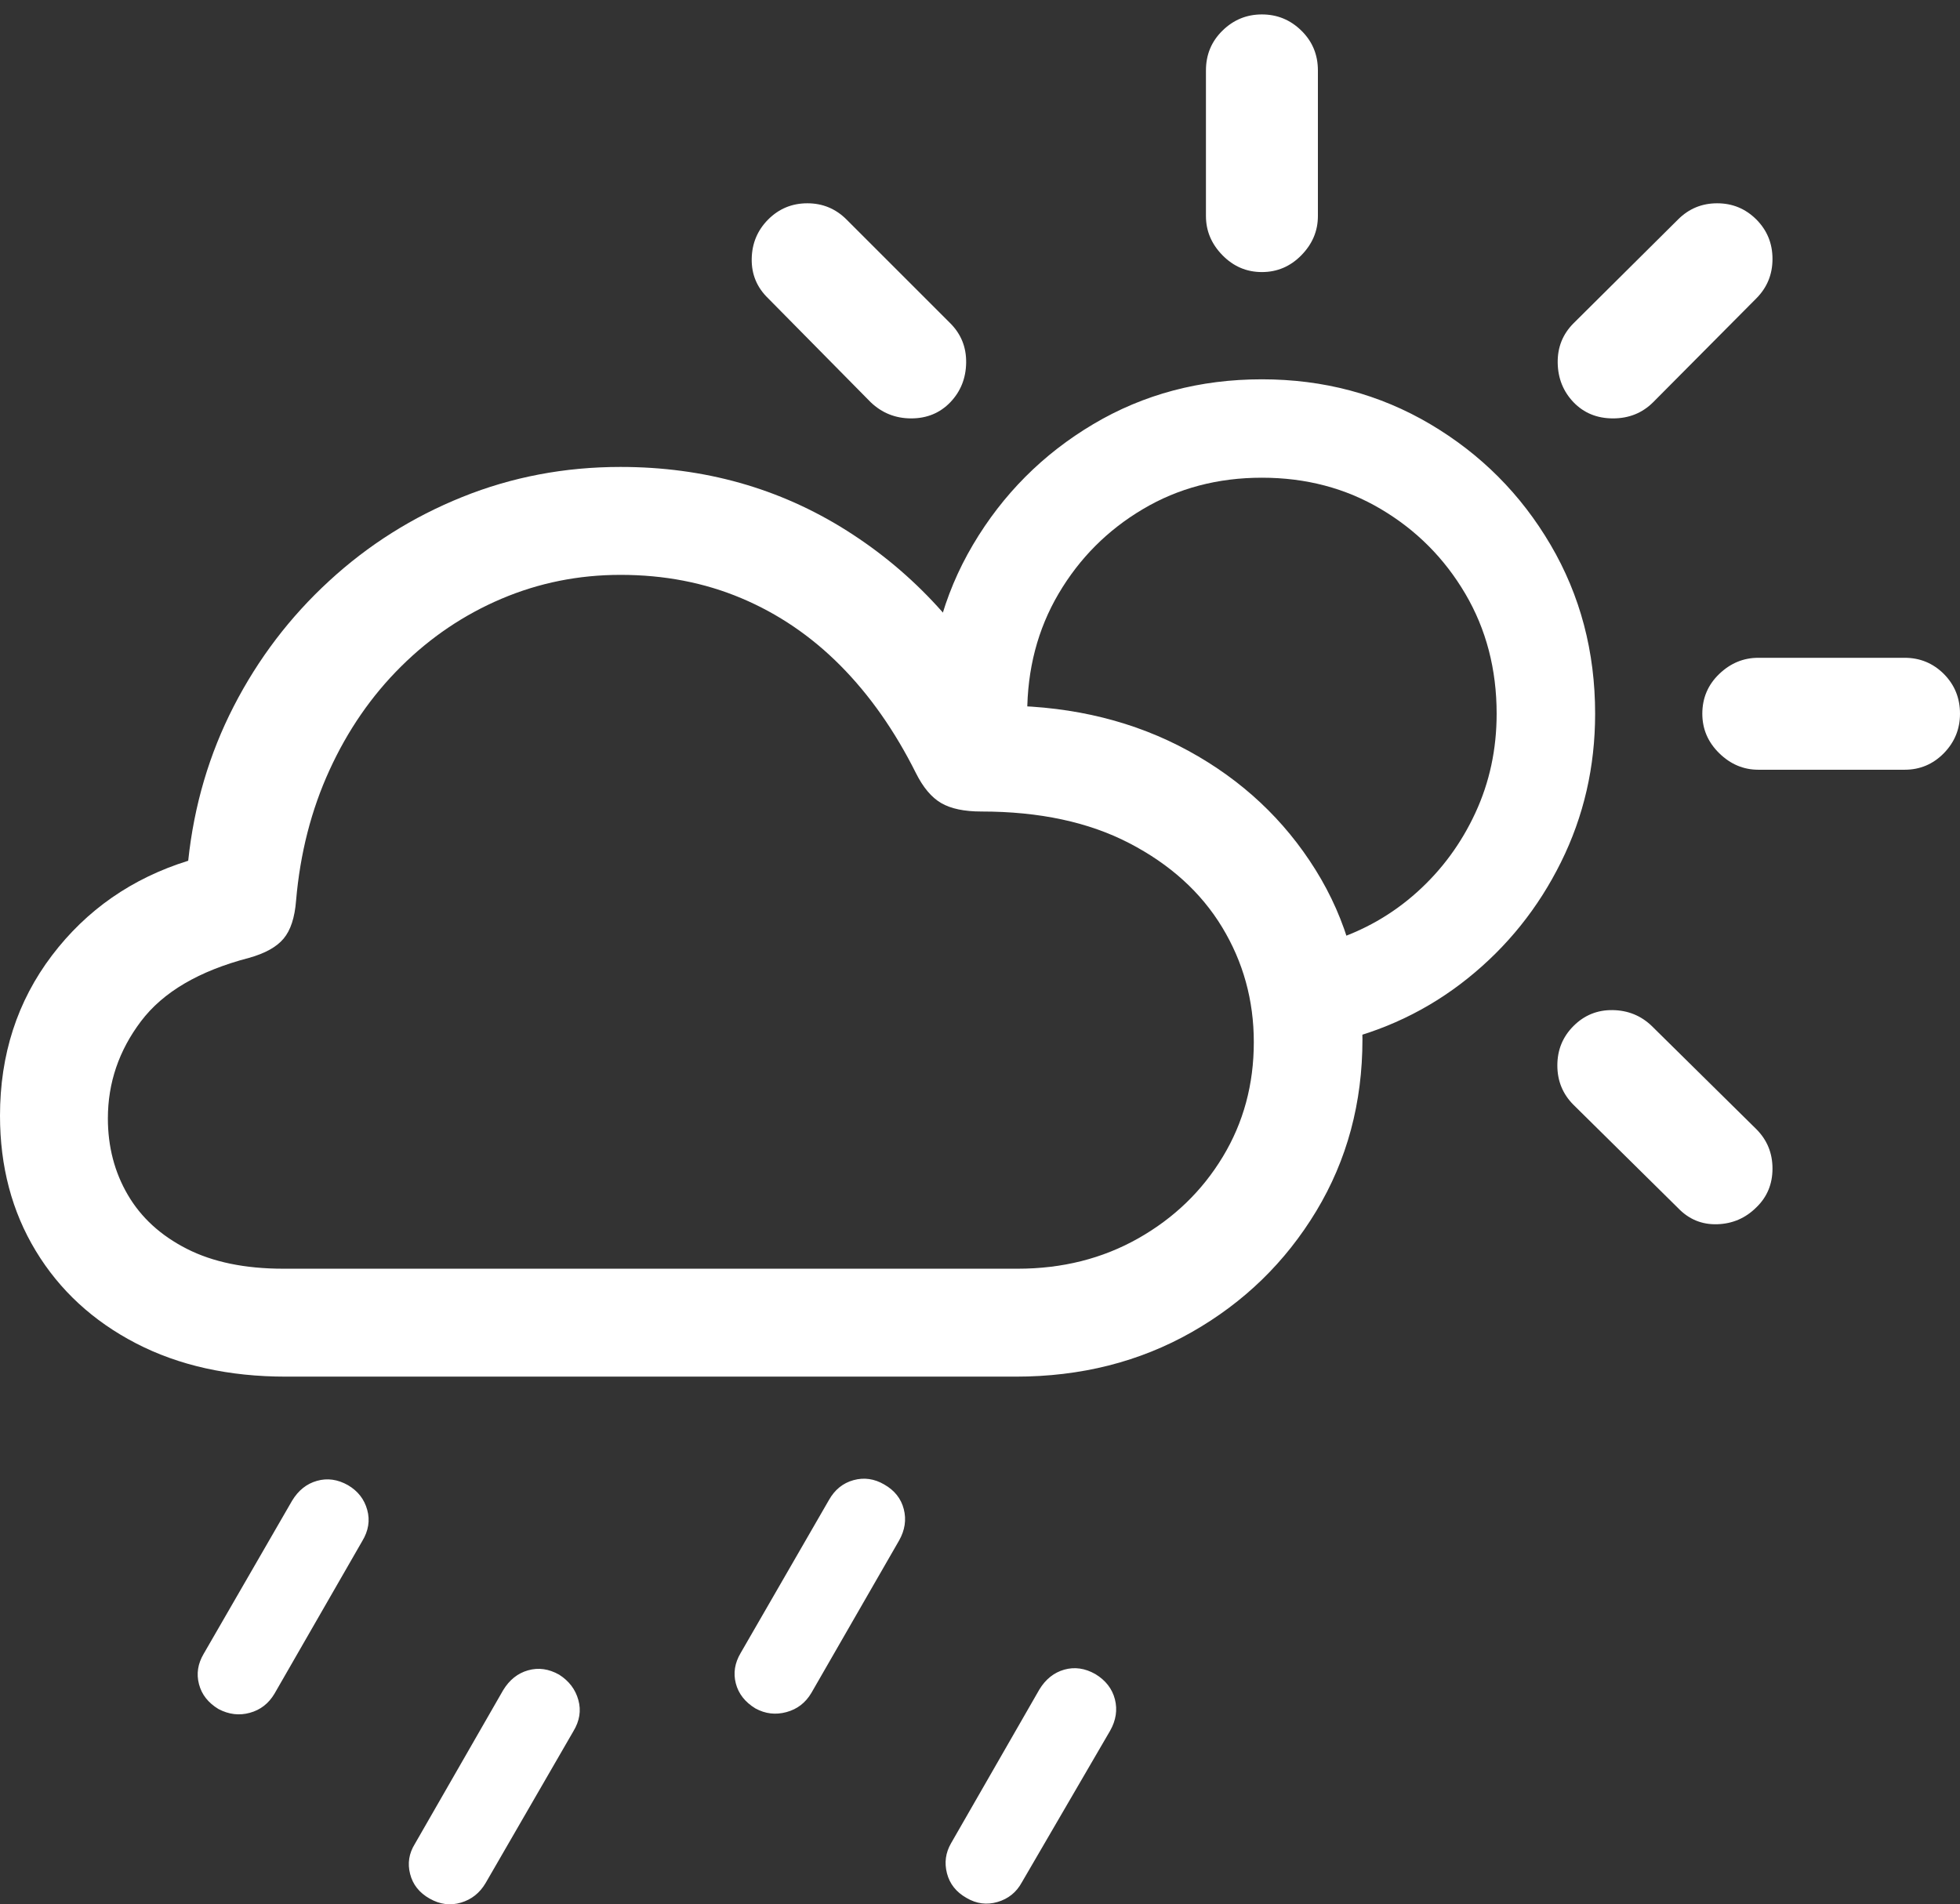<?xml version="1.0" encoding="UTF-8"?>
<!--Generator: Apple Native CoreSVG 175.5-->
<!DOCTYPE svg
PUBLIC "-//W3C//DTD SVG 1.1//EN"
       "http://www.w3.org/Graphics/SVG/1.1/DTD/svg11.dtd">
<svg version="1.1" xmlns="http://www.w3.org/2000/svg" xmlns:xlink="http://www.w3.org/1999/xlink" width="28.379" height="27.577">
 <rect width="100%" height="100%" fill="#333333" stroke="none"/>
 <g>
  <rect height="27.577" opacity="0" width="28.379" x="0" y="0"/>
  <path d="M3.975 24.526L5.244 22.319Q5.381 22.094 5.317 21.865Q5.254 21.635 5.039 21.508Q4.814 21.381 4.59 21.445Q4.365 21.508 4.229 21.733L2.949 23.95Q2.822 24.165 2.881 24.389Q2.939 24.614 3.164 24.75Q3.389 24.868 3.618 24.804Q3.848 24.741 3.975 24.526ZM7.031 27.27L8.301 25.073Q8.438 24.848 8.374 24.619Q8.311 24.389 8.096 24.252Q7.871 24.125 7.646 24.189Q7.422 24.252 7.285 24.477L6.006 26.704Q5.879 26.909 5.938 27.138Q5.996 27.368 6.221 27.495Q6.445 27.622 6.675 27.553Q6.904 27.485 7.031 27.27ZM11.748 24.516L13.018 22.309Q13.145 22.084 13.086 21.855Q13.027 21.625 12.803 21.498Q12.588 21.372 12.358 21.435Q12.129 21.498 12.002 21.723L10.723 23.94Q10.596 24.155 10.654 24.379Q10.713 24.604 10.938 24.741Q11.152 24.858 11.387 24.794Q11.621 24.731 11.748 24.516ZM14.795 27.26L16.074 25.063Q16.201 24.838 16.143 24.609Q16.084 24.379 15.859 24.243Q15.635 24.116 15.41 24.179Q15.185 24.243 15.049 24.467L13.77 26.694Q13.652 26.899 13.711 27.128Q13.77 27.358 13.994 27.485Q14.209 27.612 14.443 27.544Q14.678 27.475 14.795 27.26Z" fill="#ffffff"/>
  <path d="M18.271 5.493Q16.924 5.493 15.83 6.142Q14.736 6.792 14.087 7.89Q13.438 8.989 13.438 10.336Q13.438 10.424 13.447 10.512Q13.457 10.6 13.457 10.688L14.932 10.825Q14.902 10.707 14.888 10.585Q14.873 10.463 14.873 10.336Q14.873 9.37 15.327 8.598Q15.781 7.827 16.548 7.373Q17.314 6.918 18.271 6.918Q19.229 6.918 19.995 7.373Q20.762 7.827 21.216 8.598Q21.67 9.37 21.67 10.336Q21.67 11.108 21.362 11.772Q21.055 12.436 20.518 12.919Q19.98 13.403 19.277 13.627L19.287 15.102Q20.391 14.858 21.25 14.169Q22.109 13.481 22.602 12.485Q23.096 11.489 23.096 10.336Q23.096 8.989 22.451 7.89Q21.807 6.792 20.708 6.142Q19.609 5.493 18.271 5.493ZM12.607 5.825Q12.852 6.059 13.193 6.059Q13.535 6.059 13.76 5.825Q13.984 5.59 13.989 5.253Q13.994 4.917 13.76 4.682L12.256 3.178Q12.021 2.944 11.69 2.944Q11.357 2.944 11.123 3.178Q10.889 3.413 10.884 3.75Q10.879 4.086 11.123 4.321ZM18.271 3.94Q18.604 3.94 18.843 3.696Q19.082 3.452 19.082 3.129L19.082 1.02Q19.082 0.678 18.843 0.444Q18.604 0.209 18.271 0.209Q17.939 0.209 17.7 0.444Q17.461 0.678 17.461 1.02L17.461 3.129Q17.461 3.452 17.7 3.696Q17.939 3.94 18.271 3.94ZM22.783 5.825Q23.008 6.059 23.355 6.059Q23.701 6.059 23.936 5.825L25.43 4.321Q25.664 4.086 25.664 3.75Q25.664 3.413 25.43 3.178Q25.195 2.944 24.863 2.944Q24.531 2.944 24.297 3.178L22.783 4.682Q22.549 4.917 22.554 5.253Q22.559 5.59 22.783 5.825ZM25.459 11.147L27.578 11.147Q27.91 11.147 28.145 10.908Q28.379 10.668 28.379 10.336Q28.379 9.995 28.145 9.76Q27.91 9.526 27.578 9.526L25.459 9.526Q25.137 9.526 24.893 9.76Q24.648 9.995 24.648 10.336Q24.648 10.668 24.893 10.908Q25.137 11.147 25.459 11.147ZM24.297 17.495Q24.531 17.739 24.863 17.729Q25.195 17.719 25.43 17.485Q25.664 17.26 25.664 16.923Q25.664 16.586 25.43 16.352L23.916 14.858Q23.682 14.633 23.35 14.628Q23.018 14.623 22.783 14.858Q22.549 15.092 22.549 15.429Q22.549 15.766 22.783 16Z" fill="#ffffff"/>
  <path d="M4.141 19.936L14.707 19.936Q16.123 19.936 17.256 19.291Q18.389 18.647 19.058 17.539Q19.727 16.43 19.727 15.053Q19.727 13.686 19.048 12.597Q18.369 11.508 17.207 10.873Q16.045 10.239 14.58 10.219Q13.721 8.608 12.261 7.685Q10.801 6.762 8.984 6.762Q7.773 6.762 6.694 7.197Q5.615 7.631 4.766 8.413Q3.916 9.194 3.384 10.229Q2.852 11.264 2.725 12.465Q1.504 12.846 0.752 13.837Q0 14.829 0 16.157Q0 17.26 0.518 18.115Q1.035 18.969 1.968 19.453Q2.9 19.936 4.141 19.936ZM4.102 18.373Q3.271 18.373 2.705 18.085Q2.139 17.797 1.851 17.304Q1.562 16.811 1.562 16.196Q1.562 15.424 2.041 14.79Q2.52 14.155 3.604 13.872Q3.955 13.774 4.106 13.593Q4.258 13.413 4.287 13.041Q4.375 12.016 4.771 11.152Q5.166 10.288 5.806 9.653Q6.445 9.018 7.261 8.671Q8.076 8.325 8.984 8.325Q9.932 8.325 10.732 8.662Q11.533 8.999 12.168 9.638Q12.803 10.278 13.262 11.196Q13.418 11.508 13.628 11.63Q13.838 11.752 14.209 11.752Q15.469 11.752 16.352 12.211Q17.236 12.67 17.695 13.427Q18.154 14.184 18.154 15.092Q18.154 16.01 17.705 16.752Q17.256 17.495 16.48 17.934Q15.703 18.373 14.736 18.373Z" fill="#ffffff"/>
 </g>
</svg>
